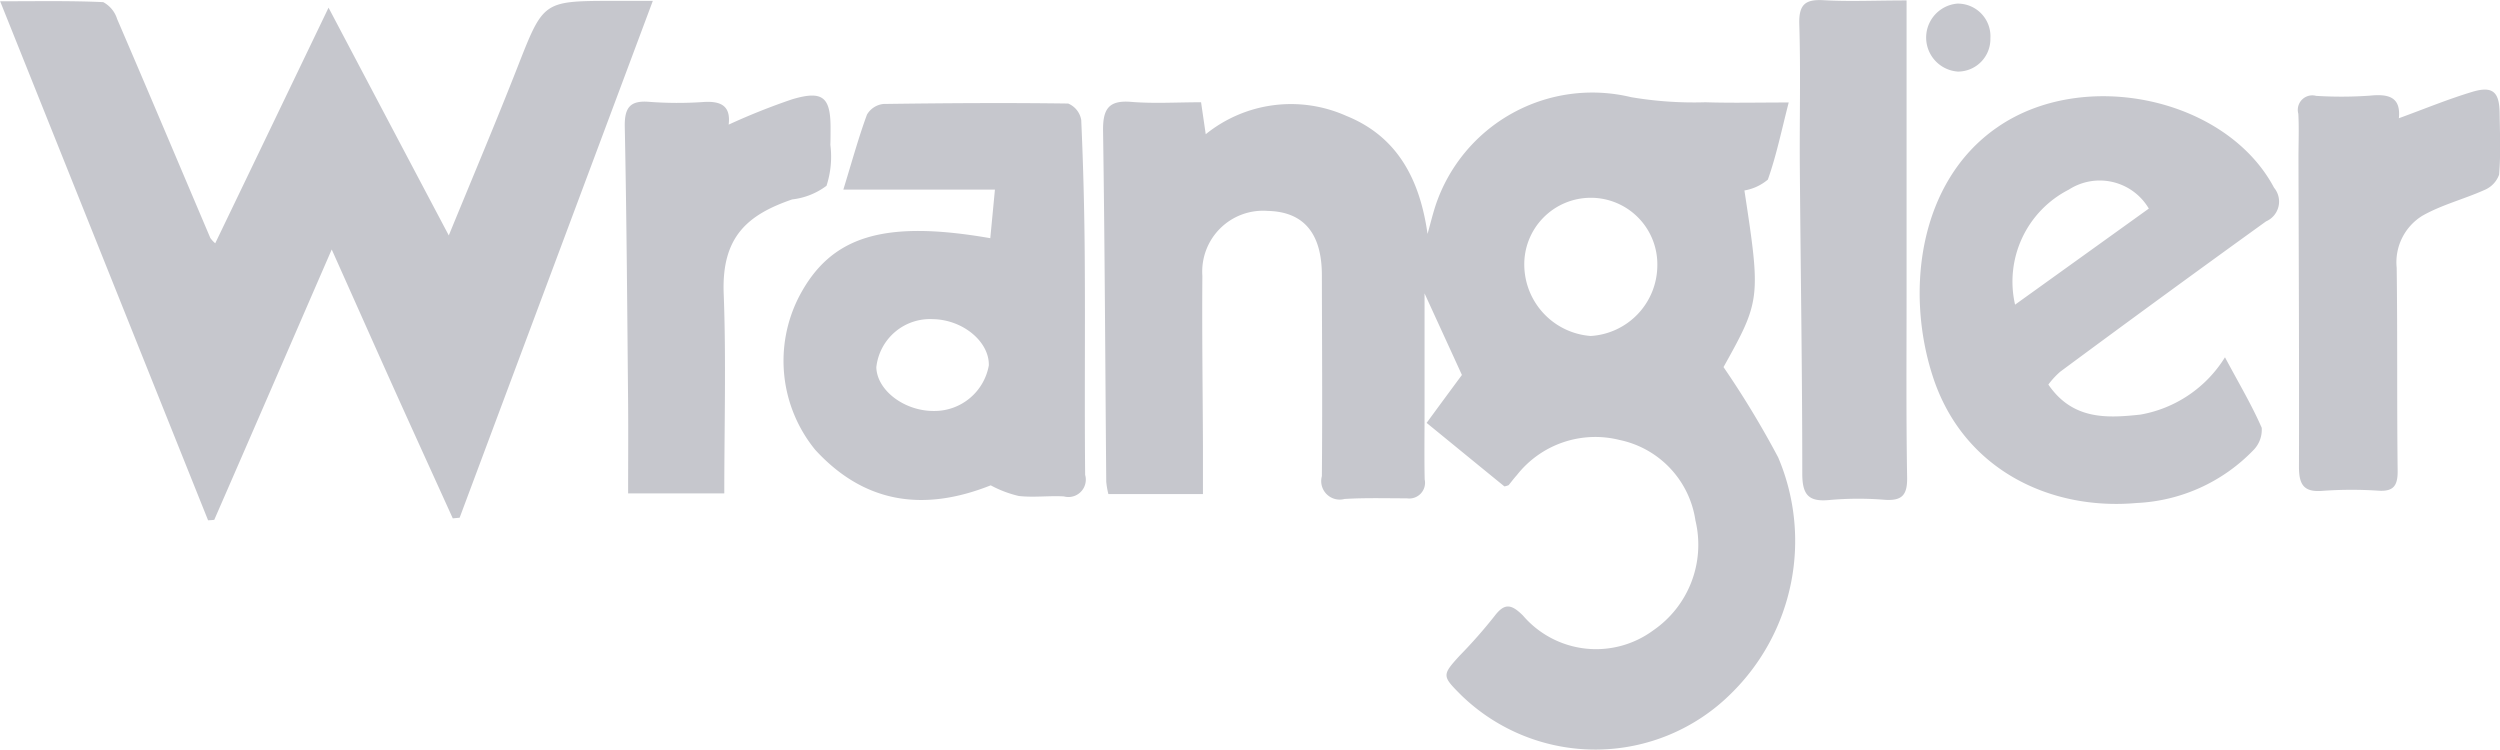 <svg xmlns="http://www.w3.org/2000/svg" width="117.343" height="35.19" viewBox="0 0 117.343 35.19">
  <defs>
    <style>
      .cls-1 {
        fill: #c6c7cd;
        fill-rule: evenodd;
      }
    </style>
  </defs>
  <path id="Logo_15" class="cls-1" d="M499.3,4008.64c-1.143-.93-2.339-1.91-3.65-2.98q0.867-1.185,1.656-2.25c-0.565-1.24-1.123-2.45-1.754-3.83v5.63c0,1.03-.015,2.07.006,3.1a0.739,0.739,0,0,1-.835.89c-0.976,0-1.954-.03-2.927.03a0.869,0.869,0,0,1-1.063-1.07c0.028-3.15.006-6.29,0-9.43,0-1.97-.857-2.98-2.533-3.02a2.856,2.856,0,0,0-3.076,3.05c-0.021,2.66.016,5.32,0.027,7.98,0,0.72,0,1.44,0,2.26h-4.439a3.772,3.772,0,0,1-.1-0.58c-0.047-5.49-.068-10.98-0.149-16.46-0.015-1.03.258-1.45,1.3-1.37,1.069,0.09,2.148.02,3.3,0.02,0.074,0.51.14,0.96,0.219,1.5a6.364,6.364,0,0,1,6.6-.86c2.4,0.97,3.449,2.98,3.811,5.54,0.123-.44.23-0.88,0.371-1.32a7.758,7.758,0,0,1,9.18-5.1,17.574,17.574,0,0,0,3.491.24c1.239,0.04,2.48.01,3.91,0.01-0.333,1.29-.577,2.49-0.979,3.62a2.31,2.31,0,0,1-1.1.51c0.772,5.06.759,5.17-.981,8.29a43.529,43.529,0,0,1,2.566,4.24,10.031,10.031,0,0,1-2.208,11.08,9.035,9.035,0,0,1-12.659.09c-0.909-.91-0.93-0.94-0.08-1.87a23.085,23.085,0,0,0,1.622-1.84c0.475-.63.788-0.59,1.344-0.04a4.521,4.521,0,0,0,6.113.7,4.876,4.876,0,0,0,1.984-5.16,4.533,4.533,0,0,0-3.565-3.78,4.68,4.68,0,0,0-4.816,1.65c-0.136.15-.255,0.31-0.385,0.47A0.774,0.774,0,0,1,499.3,4008.64Zm0.934-10.35a3.37,3.37,0,0,0,3.118,3.29,3.331,3.331,0,0,0,3.126-3.28A3.123,3.123,0,1,0,500.234,3998.29Zm-50.294,11.85c-0.938-2.07-1.88-4.13-2.811-6.2s-1.859-4.16-2.871-6.42c-0.987,2.27-1.888,4.35-2.791,6.43s-1.815,4.18-2.723,6.26a2.825,2.825,0,0,1-.29.02c-3.222-8.04-6.444-16.09-9.759-24.36,1.714,0,3.278-.03,4.837.04a1.348,1.348,0,0,1,.653.79c1.472,3.42,2.918,6.85,4.375,10.28a1.419,1.419,0,0,0,.23.25c1.748-3.63,3.474-7.22,5.319-11.06,1.929,3.66,3.73,7.07,5.644,10.69,1.145-2.79,2.218-5.33,3.222-7.89,1.216-3.1,1.191-3.11,4.424-3.12h1.931c-3.082,8.25-6.075,16.25-9.068,24.26Zm74.892-6.28c1.143,1.67,2.758,1.58,4.322,1.41a5.857,5.857,0,0,0,3.968-2.69c0.65,1.22,1.254,2.23,1.725,3.31a1.362,1.362,0,0,1-.392,1.05,8.133,8.133,0,0,1-5.487,2.48c-4.041.36-8.128-1.56-9.553-5.92-1.312-4.01-.662-9.16,3-11.7,4.067-2.84,10.77-1.4,13.01,2.82a1.013,1.013,0,0,1-.374,1.58q-4.856,3.5-9.666,7.06A3.946,3.946,0,0,0,524.832,4003.86Zm4.716-8.26a2.674,2.674,0,0,0-3.754-.89,4.845,4.845,0,0,0-2.524,5.4Zm-54.358,12.99c-3.19,1.27-5.955.82-8.232-1.66a6.6,6.6,0,0,1-.758-7.21c1.485-2.83,3.96-3.6,8.969-2.73,0.068-.71.136-1.41,0.218-2.28h-7.115c0.409-1.33.712-2.44,1.109-3.52a1.02,1.02,0,0,1,.772-0.5c2.891-.04,5.783-0.06,8.673-0.02a1.022,1.022,0,0,1,.612.77q0.147,3.3.166,6.62c0.023,3.34-.015,6.69.018,10.04a0.816,0.816,0,0,1-1,1.01c-0.7-.04-1.419.06-2.116-0.02A5.272,5.272,0,0,1,475.19,4008.59Zm-2.639-3.49a2.593,2.593,0,0,0,2.55-2.14c0.026-1.12-1.23-2.15-2.629-2.17a2.535,2.535,0,0,0-2.652,2.26C469.851,4004.14,471.151,4005.12,472.551,4005.1Zm45.626-19.27c0,4.72,0,9.27,0,13.81,0,2.86-.023,5.72.026,8.58,0.014,0.84-.25,1.1-1.04,1.05a15.257,15.257,0,0,0-2.618.01c-0.964.09-1.263-.24-1.263-1.24,0-4.79-.079-9.58-0.115-14.37-0.017-2.24.044-4.48-.025-6.72-0.029-.94.286-1.18,1.149-1.13C515.489,3985.89,516.693,3985.83,518.177,3985.83Zm23.107,5.53c1.18-.43,2.313-0.9,3.483-1.25,0.933-.27,1.235.03,1.247,1.01,0.012,0.96.057,1.93-.026,2.89a1.226,1.226,0,0,1-.693.72c-0.958.43-2,.69-2.913,1.21a2.564,2.564,0,0,0-1.2,2.44c0.042,3.18.006,6.35,0.045,9.53,0.008,0.72-.213.98-0.922,0.93a19.119,19.119,0,0,0-2.622.01c-0.876.07-1.09-.31-1.088-1.14,0.014-4.83-.012-9.66-0.023-14.49,0-.69.03-1.38-0.007-2.07a0.681,0.681,0,0,1,.835-0.84,19.26,19.26,0,0,0,2.52-.01C540.8,3990.21,541.385,3990.36,541.284,3991.36Zm-78.395.3a30.762,30.762,0,0,1,2.983-1.19c1.45-.43,1.812-0.1,1.8,1.41,0,0.25,0,.49-0.009.73a4.409,4.409,0,0,1-.181,1.92,3.3,3.3,0,0,1-1.611.64c-2.093.72-3.317,1.75-3.215,4.42,0.118,3.09.028,6.2,0.028,9.38H458.17c0-1.38.011-2.78,0-4.18-0.041-4.34-.069-8.69-0.157-13.03-0.019-.93.275-1.24,1.146-1.17a17.649,17.649,0,0,0,2.519.01C462.505,3990.54,463,3990.76,462.889,3991.66Zm59.222-4.05a1.526,1.526,0,0,1-1.522,1.56,1.6,1.6,0,0,1-.036-3.19A1.532,1.532,0,0,1,522.111,3987.61Z" transform="translate(-428.688 -3985.81)"/>
</svg>
